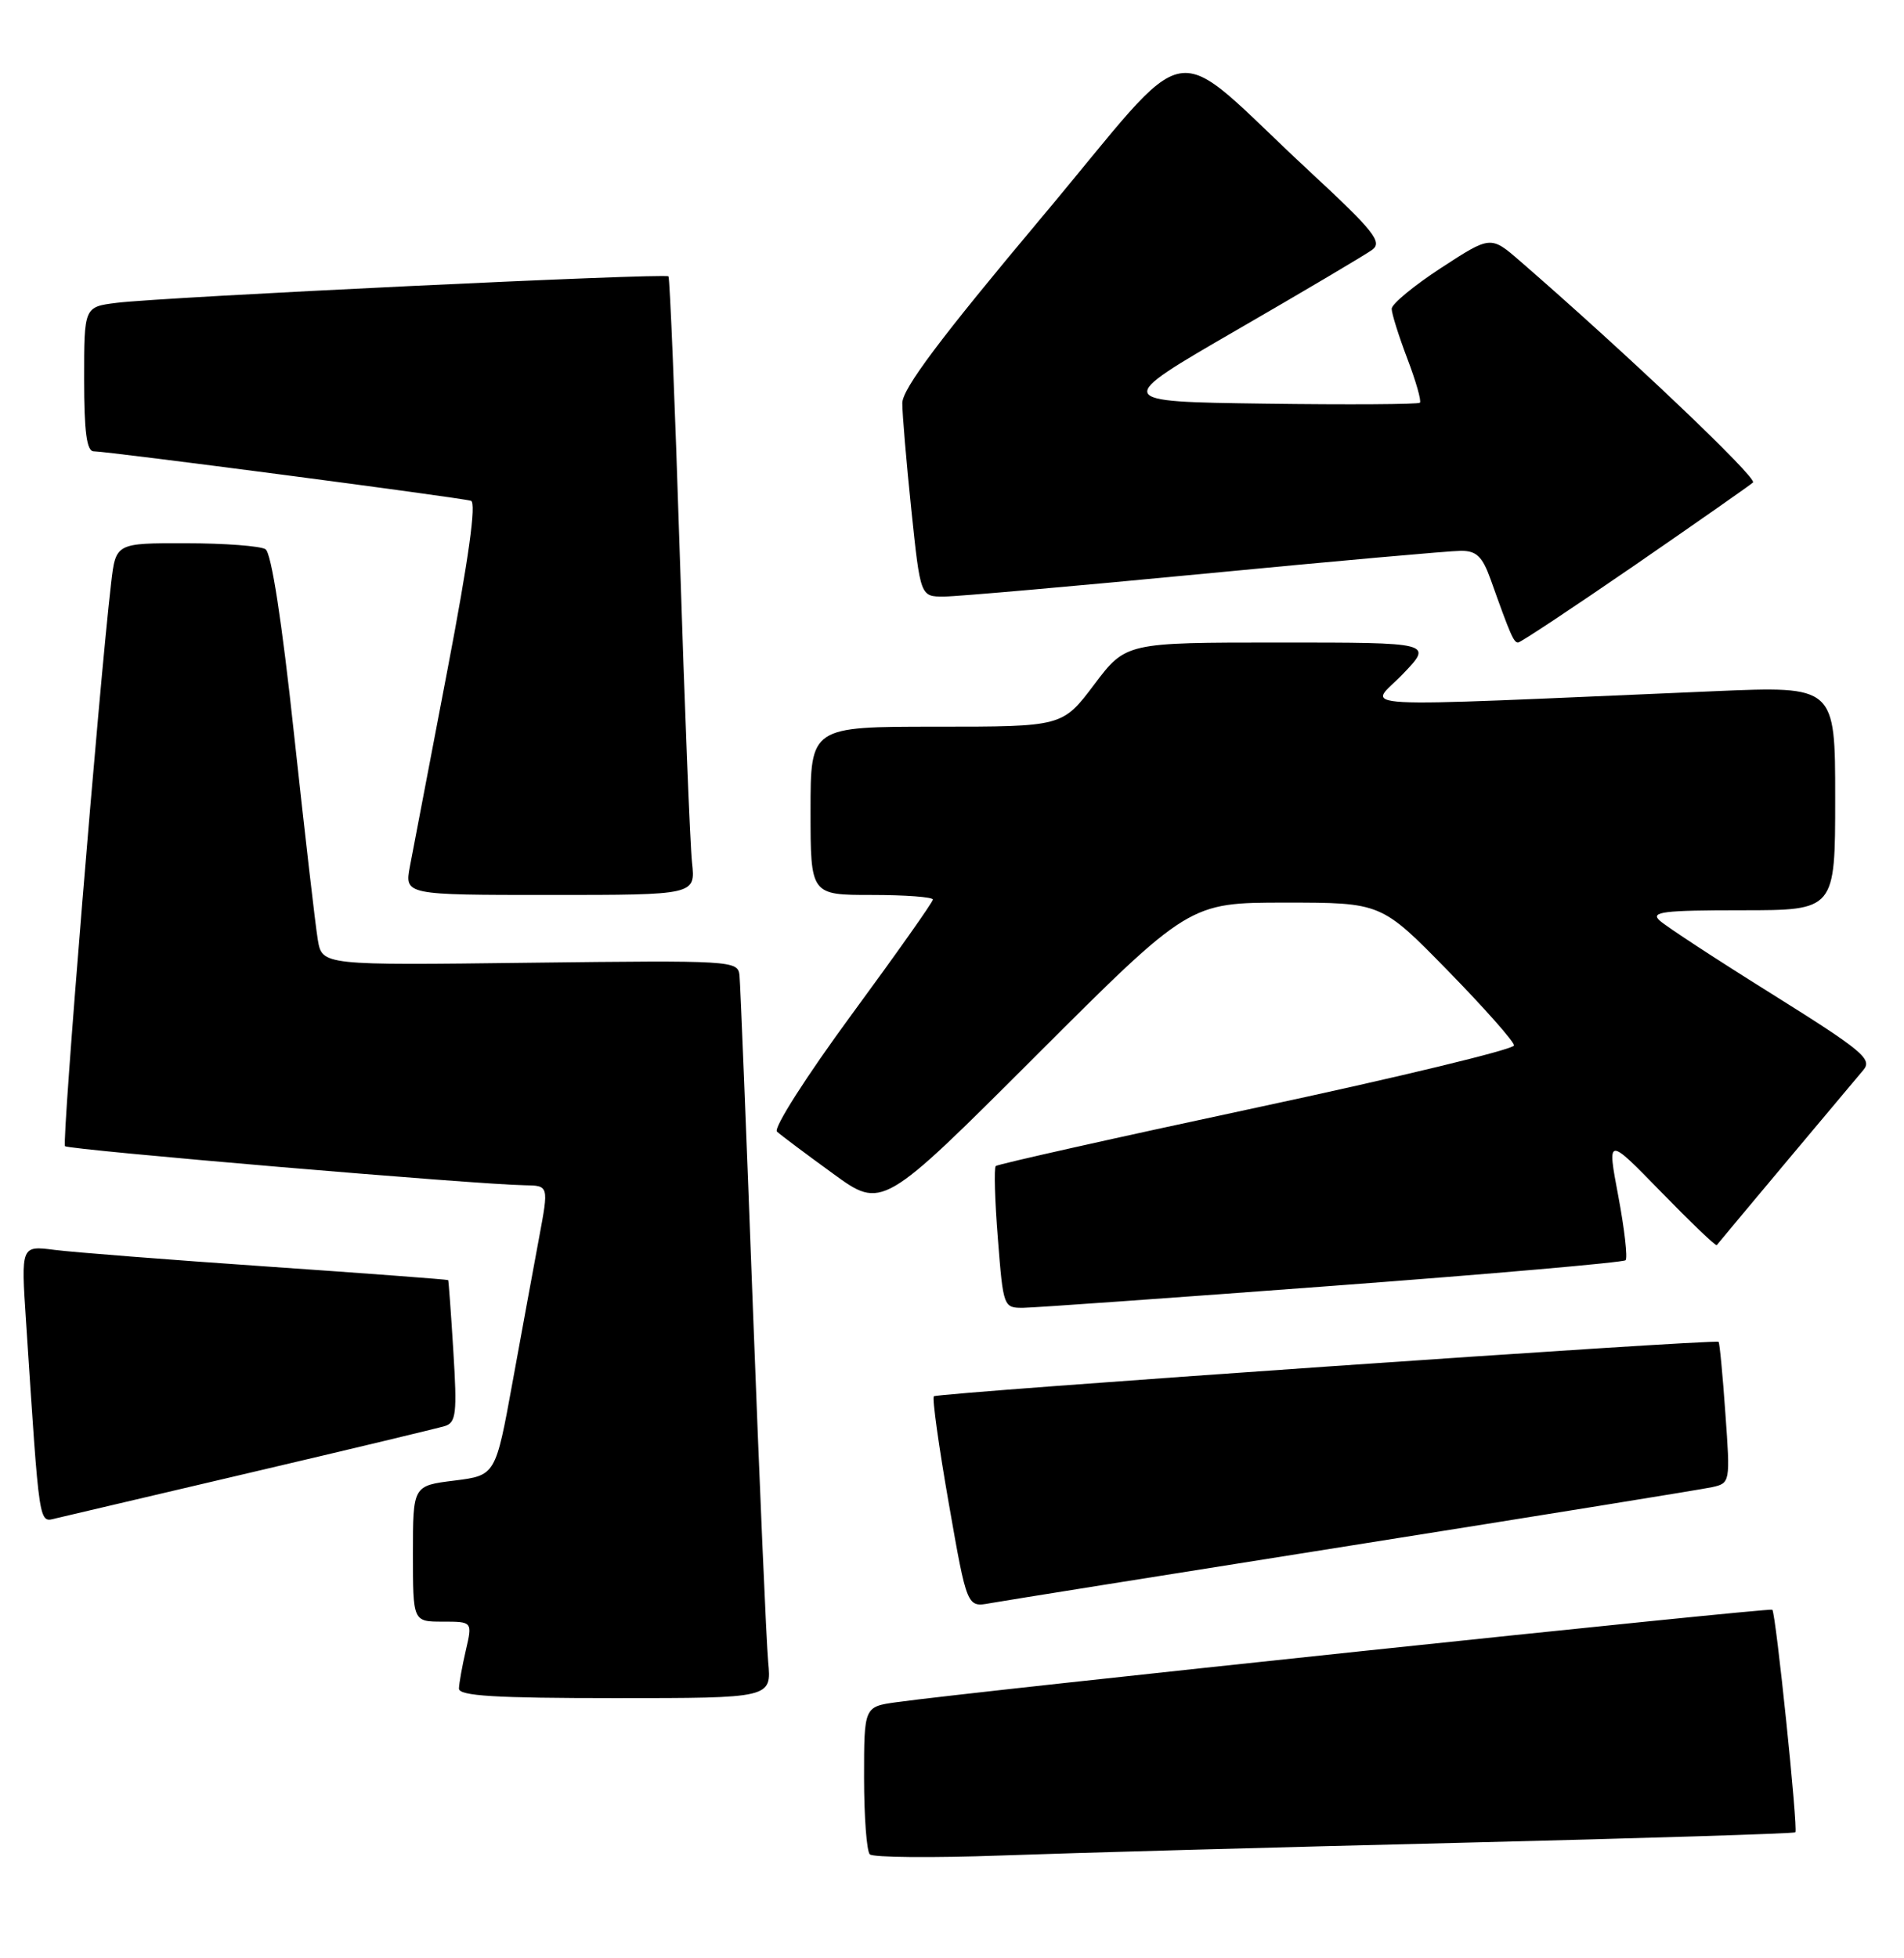 <?xml version="1.0" encoding="UTF-8" standalone="no"?>
<!DOCTYPE svg PUBLIC "-//W3C//DTD SVG 1.1//EN" "http://www.w3.org/Graphics/SVG/1.1/DTD/svg11.dtd" >
<svg xmlns="http://www.w3.org/2000/svg" xmlns:xlink="http://www.w3.org/1999/xlink" version="1.1" viewBox="0 0 249 256">
 <g >
 <path fill="currentColor"
d=" M 190.99 240.91 C 214.91 240.32 234.62 239.71 234.79 239.54 C 235.17 239.16 232.24 210.91 231.78 210.44 C 231.47 210.14 126.99 221.16 117.25 222.53 C 113.00 223.12 113.00 223.12 113.00 232.39 C 113.00 237.49 113.34 242.01 113.75 242.42 C 114.16 242.83 121.92 242.90 131.00 242.57 C 140.07 242.24 167.07 241.49 190.99 240.91 Z  M 100.46 217.25 C 100.22 214.64 99.32 193.82 98.46 171.00 C 97.61 148.18 96.82 128.61 96.71 127.51 C 96.51 125.58 95.82 125.54 69.31 125.86 C 42.13 126.20 42.13 126.20 41.56 122.85 C 41.25 121.01 39.86 108.94 38.46 96.04 C 36.87 81.22 35.49 72.29 34.72 71.80 C 34.05 71.38 29.37 71.02 24.32 71.02 C 15.14 71.00 15.14 71.00 14.53 76.25 C 12.94 89.92 8.07 149.40 8.50 149.84 C 8.99 150.32 62.33 154.86 68.63 154.95 C 71.77 155.00 71.77 155.00 70.51 161.75 C 69.82 165.46 68.25 173.99 67.03 180.69 C 64.81 192.88 64.81 192.88 59.41 193.56 C 54.00 194.23 54.00 194.23 54.00 203.12 C 54.00 212.00 54.00 212.00 57.89 212.00 C 61.79 212.00 61.79 212.00 60.92 215.75 C 60.44 217.81 60.04 220.06 60.02 220.75 C 60.01 221.71 64.74 222.00 80.45 222.00 C 100.91 222.00 100.91 222.00 100.46 217.25 Z  M 177.00 202.00 C 201.48 198.12 222.58 194.71 223.90 194.42 C 226.27 193.89 226.29 193.80 225.64 184.78 C 225.29 179.77 224.89 175.56 224.75 175.42 C 224.34 175.02 122.59 182.08 122.13 182.54 C 121.89 182.77 122.77 189.08 124.08 196.55 C 126.46 210.14 126.46 210.14 129.48 209.59 C 131.14 209.29 152.52 205.88 177.00 202.00 Z  M 33.00 192.46 C 45.93 189.43 57.26 186.71 58.18 186.43 C 59.65 185.97 59.79 184.76 59.29 176.70 C 58.98 171.64 58.67 167.43 58.61 167.35 C 58.55 167.27 47.93 166.47 35.00 165.58 C 22.07 164.69 9.53 163.71 7.13 163.40 C 2.75 162.84 2.75 162.84 3.40 172.67 C 5.21 200.18 5.03 199.03 7.37 198.48 C 8.54 198.20 20.07 195.49 33.00 192.46 Z  M 174.28 168.10 C 195.06 166.55 212.29 165.04 212.59 164.75 C 212.88 164.46 212.45 160.70 211.64 156.39 C 210.16 148.56 210.16 148.56 217.22 155.81 C 221.10 159.79 224.38 162.93 224.51 162.78 C 225.49 161.57 242.60 141.15 243.68 139.89 C 244.90 138.46 243.59 137.37 231.78 129.98 C 224.47 125.42 217.84 121.08 217.04 120.34 C 215.80 119.21 217.51 119.00 227.79 119.00 C 240.00 119.00 240.00 119.00 240.00 104.34 C 240.00 89.69 240.00 89.69 224.25 90.36 C 174.30 92.49 179.03 92.75 183.45 88.13 C 187.41 84.00 187.41 84.00 167.32 84.00 C 147.24 84.00 147.24 84.00 143.09 89.50 C 138.94 95.00 138.94 95.00 122.47 95.00 C 106.00 95.00 106.00 95.00 106.00 106.00 C 106.00 117.00 106.00 117.00 114.00 117.00 C 118.40 117.00 122.00 117.27 122.00 117.60 C 122.00 117.93 117.21 124.70 111.36 132.66 C 105.46 140.69 101.12 147.49 101.61 147.94 C 102.10 148.39 105.40 150.86 108.94 153.43 C 115.37 158.11 115.37 158.11 135.44 138.06 C 155.52 118.00 155.52 118.00 168.08 118.00 C 180.64 118.00 180.64 118.00 189.32 126.87 C 194.09 131.75 198.00 136.16 198.00 136.67 C 198.00 137.18 182.85 140.84 164.33 144.80 C 145.82 148.76 130.47 152.20 130.22 152.44 C 129.98 152.69 130.10 156.96 130.50 161.94 C 131.20 170.90 131.24 171.00 133.86 170.97 C 135.31 170.95 153.50 169.66 174.28 168.10 Z  M 90.50 112.75 C 90.25 110.41 89.53 92.30 88.90 72.50 C 88.27 52.70 87.60 36.33 87.42 36.13 C 87.02 35.68 21.25 38.83 15.25 39.59 C 11.00 40.12 11.00 40.12 11.00 49.56 C 11.00 56.45 11.34 59.00 12.25 59.00 C 14.06 59.00 60.29 65.06 61.59 65.47 C 62.32 65.70 61.29 73.08 58.50 87.66 C 56.20 99.67 54.00 111.19 53.61 113.25 C 52.91 117.00 52.91 117.00 71.94 117.00 C 90.96 117.00 90.96 117.00 90.50 112.75 Z  M 213.81 73.88 C 221.89 68.31 228.84 63.45 229.25 63.08 C 229.88 62.51 212.85 46.33 198.81 34.15 C 194.95 30.80 194.95 30.80 188.47 35.02 C 184.91 37.34 182.00 39.74 182.00 40.37 C 182.00 40.99 182.92 43.92 184.04 46.87 C 185.17 49.83 185.91 52.43 185.69 52.65 C 185.47 52.86 176.35 52.92 165.43 52.77 C 145.57 52.50 145.57 52.50 161.71 43.16 C 170.59 38.03 178.57 33.30 179.45 32.66 C 180.83 31.65 179.69 30.22 171.28 22.42 C 152.18 4.71 156.81 3.90 136.11 28.56 C 122.93 44.27 118.00 50.84 118.00 52.71 C 118.00 54.12 118.53 60.39 119.18 66.64 C 120.37 78.00 120.37 78.00 123.43 77.99 C 125.12 77.99 140.45 76.64 157.50 75.00 C 174.55 73.36 189.65 72.01 191.05 72.01 C 193.09 72.00 193.86 72.74 194.94 75.75 C 197.54 83.05 197.96 84.00 198.53 84.00 C 198.85 84.00 205.72 79.44 213.81 73.88 Z "/>
</g>
</svg>